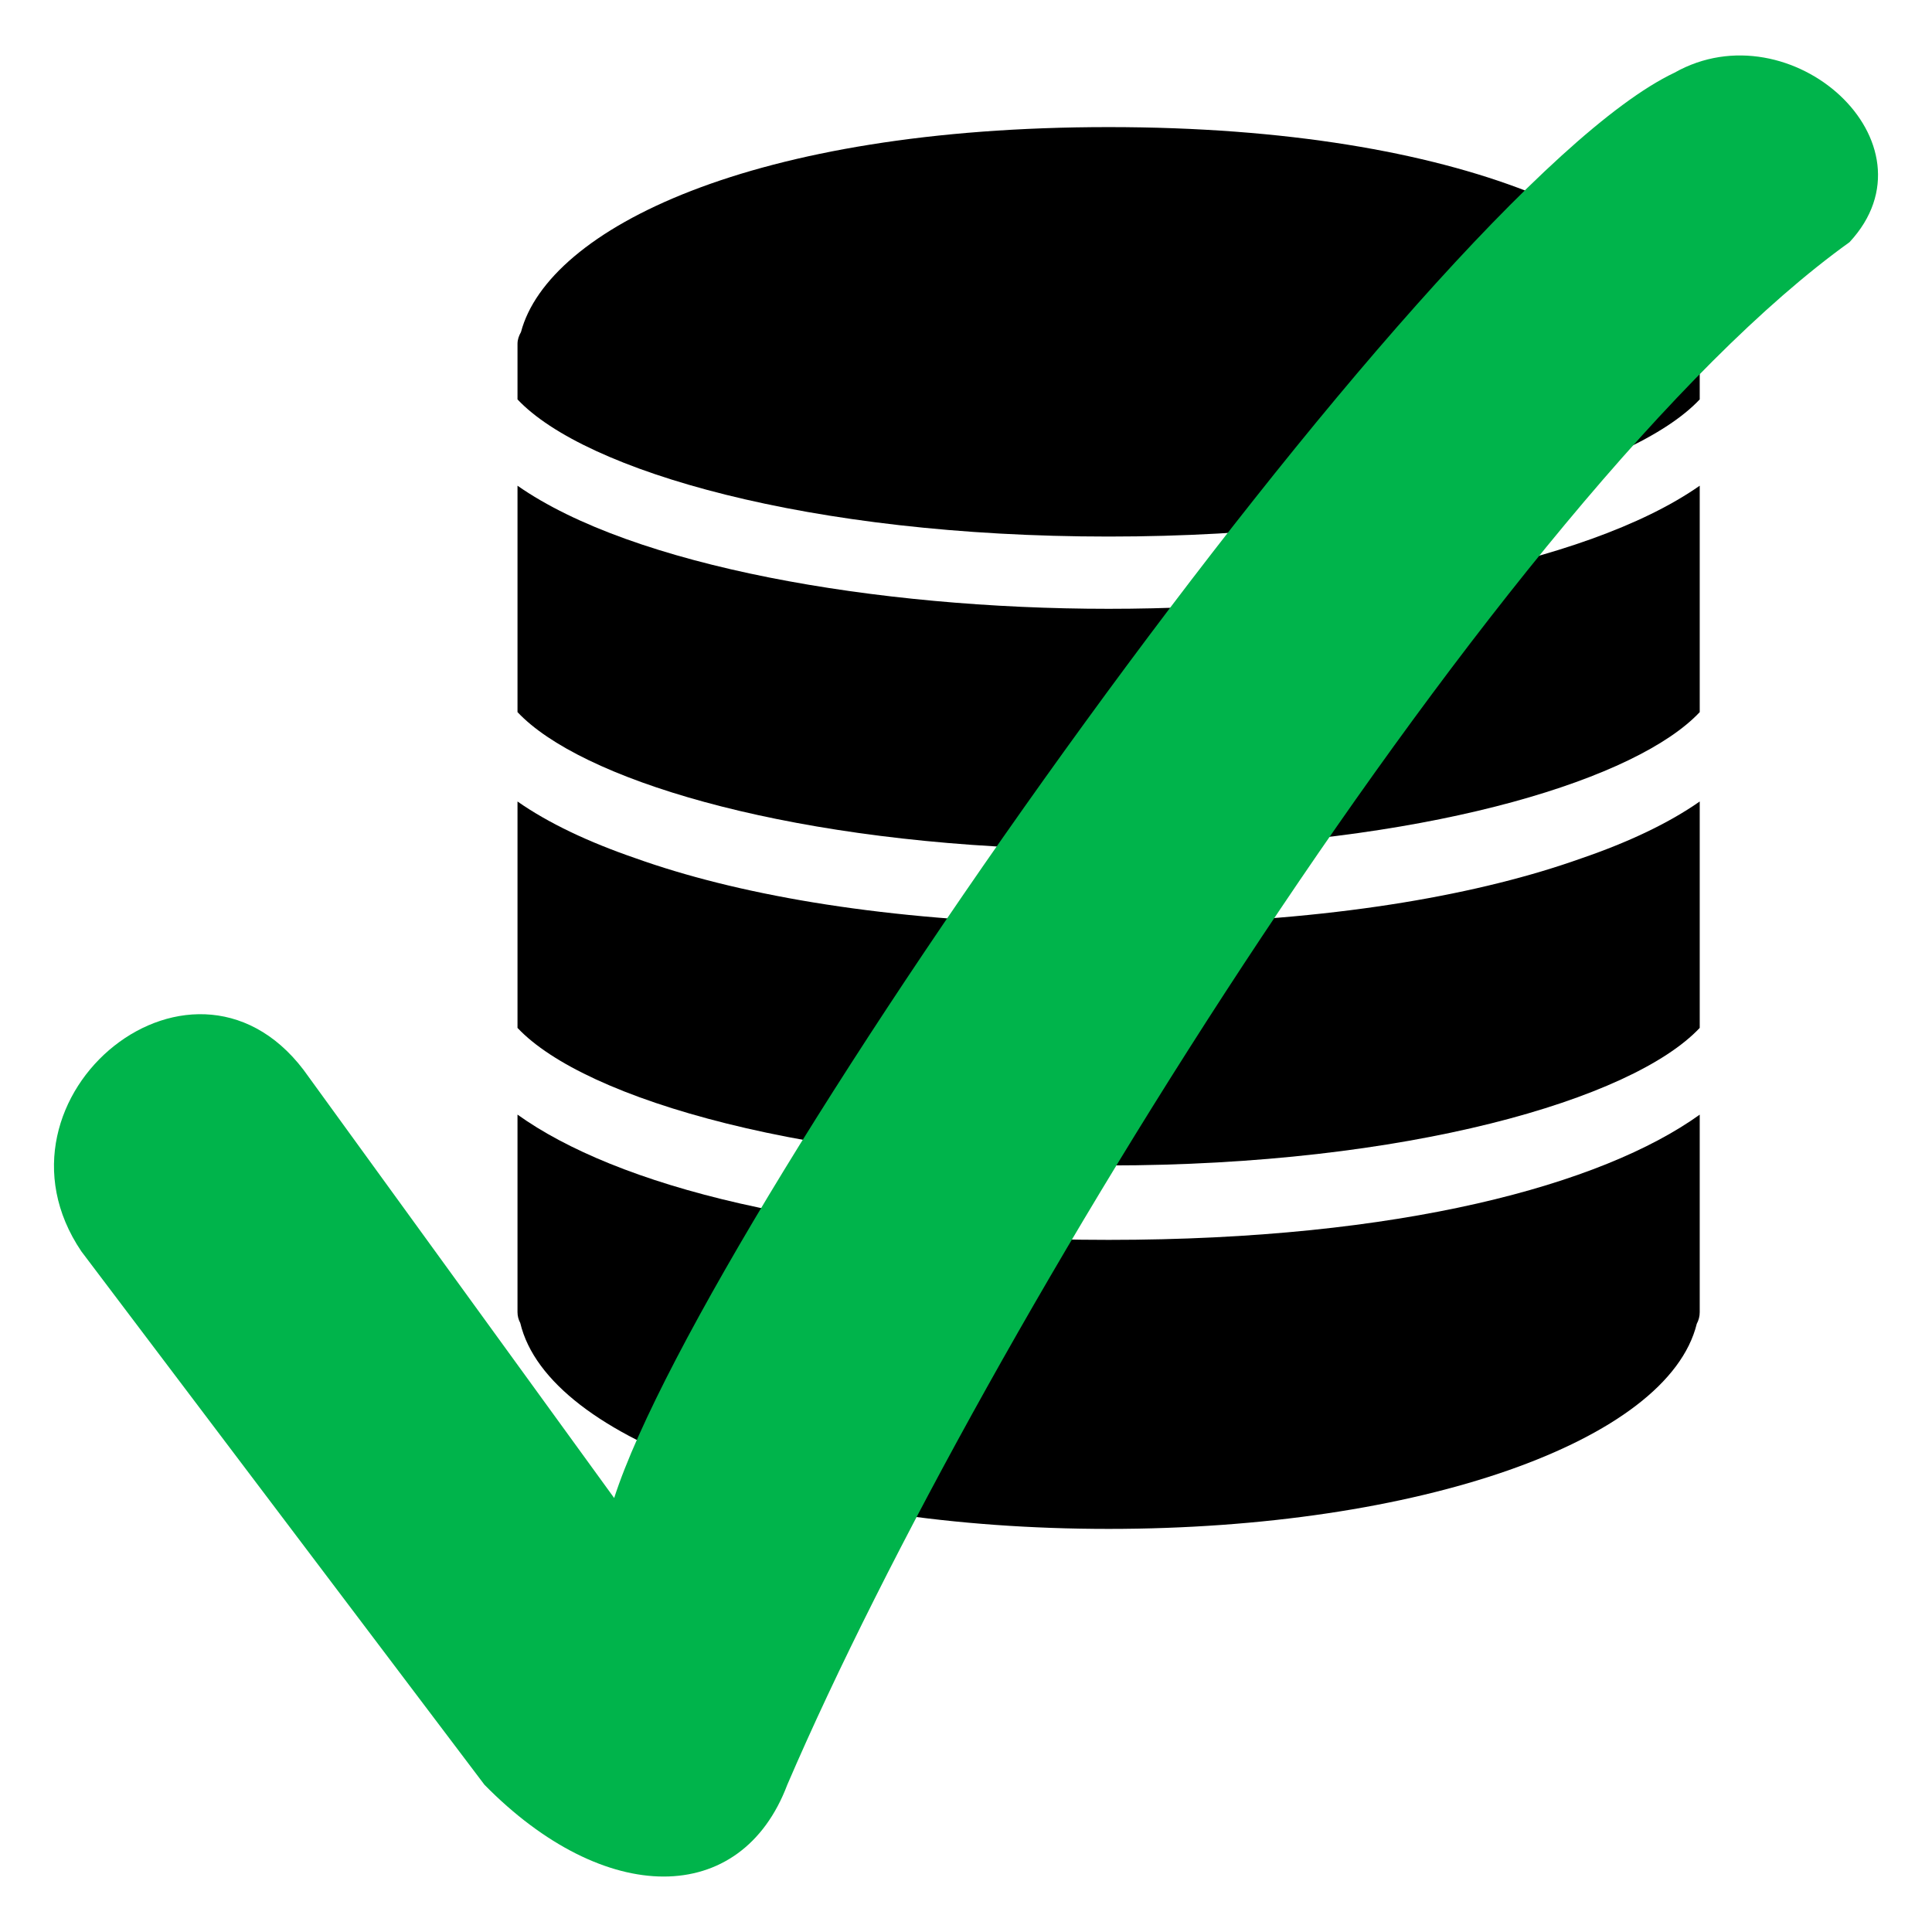 <?xml version="1.0" encoding="UTF-8" standalone="no"?>
<!-- Created with Inkscape (http://www.inkscape.org/) -->

<svg
   xmlns:dc="http://purl.org/dc/elements/1.1/"
   xmlns:cc="http://creativecommons.org/ns#"
   xmlns:rdf="http://www.w3.org/1999/02/22-rdf-syntax-ns#"
   xmlns:svg="http://www.w3.org/2000/svg"
   xmlns="http://www.w3.org/2000/svg"
   xmlns:sodipodi="http://sodipodi.sourceforge.net/DTD/sodipodi-0.dtd"
   xmlns:inkscape="http://www.inkscape.org/namespaces/inkscape"
   width="600"
   height="600"
   id="svg2157"
   sodipodi:version="0.32"
   inkscape:version="0.92.3 (3ce5693, 2018-03-11)"
   version="1.0"
   sodipodi:docname="icon.svg"
   inkscape:output_extension="org.inkscape.output.svg.inkscape">
  <defs
     id="defs2159" />
  <sodipodi:namedview
     id="base"
     pagecolor="#ffffff"
     bordercolor="#666666"
     borderopacity="1.0"
     gridtolerance="10000"
     guidetolerance="10"
     objecttolerance="10"
     inkscape:pageopacity="0.0"
     inkscape:pageshadow="2"
     inkscape:zoom="0.35"
     inkscape:cx="-154.92857"
     inkscape:cy="331.75407"
     inkscape:document-units="px"
     inkscape:current-layer="layer2"
     width="600px"
     height="600px"
     inkscape:window-width="851"
     inkscape:window-height="488"
     inkscape:window-x="287"
     inkscape:window-y="273"
     showgrid="false"
     inkscape:window-maximized="0" />
  <g
     inkscape:groupmode="layer"
     id="layer2"
     inkscape:label="Layer 2">
    <g
       transform="matrix(7.343,0,0,7.48,130.609,39.471)"
       id="g3884">
      <path
         inkscape:connector-curvature="0"
         d="m 31.707,33.07 c -0.87,0.027 -1.74,0.042 -2.606,0.042 -0.869,0 -1.742,-0.014 -2.614,-0.042 C 19.146,32.869 13.296,31.832 9.084,30.353 7.104,29.685 5.409,28.899 4.1,28 v 7.111 0.5 0.5 1.289 c 2.846,2.971 12.394,5.711 25,5.711 12.606,0 22.154,-2.74 25,-5.711 v -1.289 -0.5 -0.5 V 28 c -1.318,0.905 -3.028,1.697 -5.025,2.367 -4.21,1.472 -10.048,2.503 -17.368,2.703 z"
         id="path3876" />
      <path
         inkscape:connector-curvature="0"
         d="M 4.1,14.889 V 22 22.5 23 24.289 c 2.638,2.754 11.033,5.31 22.286,5.668 0.115,0.004 0.233,0.005 0.349,0.008 0.326,0.009 0.651,0.018 0.982,0.023 0.457,0.008 0.918,0.012 1.383,0.012 0.465,0 0.926,-0.004 1.383,-0.011 0.33,-0.005 0.656,-0.014 0.982,-0.023 0.116,-0.003 0.234,-0.005 0.349,-0.008 C 43.067,29.599 51.462,27.043 54.1,24.29 V 23 22.5 22 14.889 C 49.233,18.232 38.944,20 29.1,20 19.256,20 8.968,18.232 4.1,14.889 Z"
         id="path3878" />
      <path
         inkscape:connector-curvature="0"
         d="M 53.965,8.542 C 52.843,4.241 44.215,0 29.1,0 14.023,0 5.404,4.22 4.247,8.51 4.162,8.657 4.1,8.818 4.1,9 v 0.5 1.806 C 6.937,14.267 16.417,17 29.1,17 c 12.683,0 22.164,-2.733 25,-5.694 V 9.5 9 c 0,-0.168 -0.056,-0.319 -0.135,-0.458 z"
         id="path3880" />
      <path
         inkscape:connector-curvature="0"
         d="m 4.1,41 v 8.201 c 0,0.162 0.043,0.315 0.117,0.451 1.181,4.895 11.747,8.549 24.883,8.549 13.106,0 23.655,-3.639 24.875,-8.516 0.08,-0.144 0.125,-0.309 0.125,-0.484 v -8.199 c -4.135,2.911 -12.655,5.199 -25,5.199 -12.346,0 -20.866,-2.29 -25,-5.201 z"
         id="path3882" />
    </g>
    <g
       transform="translate(442.329,459.471)"
       id="g3886" />
    <g
       transform="translate(442.329,459.471)"
       id="g3888" />
    <g
       transform="translate(442.329,459.471)"
       id="g3890" />
    <g
       transform="translate(442.329,459.471)"
       id="g3892" />
    <g
       transform="translate(442.329,459.471)"
       id="g3894" />
    <g
       transform="translate(442.329,459.471)"
       id="g3896" />
    <g
       transform="translate(442.329,459.471)"
       id="g3898" />
    <g
       transform="translate(442.329,459.471)"
       id="g3900" />
    <g
       transform="translate(442.329,459.471)"
       id="g3902" />
    <g
       transform="translate(442.329,459.471)"
       id="g3904" />
    <g
       transform="translate(442.329,459.471)"
       id="g3906" />
    <g
       transform="translate(442.329,459.471)"
       id="g3908" />
    <g
       transform="translate(442.329,459.471)"
       id="g3910" />
    <g
       transform="translate(442.329,459.471)"
       id="g3912" />
    <g
       transform="translate(442.329,459.471)"
       id="g3914" />
  </g>
  <g
     inkscape:label="Layer 1"
     inkscape:groupmode="layer"
     id="layer1">
    <path
       id="check"
       d="M 25.258,388.613 L 150.456,554.277 C 187.804,592.277 230.151,592.277 244.498,554.277 C 304.958,413.595 467.189,152.159 574.388,75.207 C 603.021,44.393 556.097,2.214 520.042,22.568 C 442.556,59.298 219.554,375.736 190.736,465.22 L 95.907,334.514 C 61.357,284.547 -7.193,340.58 25.258,388.613 z "
       style="fill:#00b44b;fill-opacity:1;fill-rule:evenodd;stroke:none;stroke-width:0pt;stroke-linecap:butt;stroke-linejoin:miter;stroke-miterlimit:4;stroke-dasharray:none;stroke-opacity:1"
       sodipodi:nodetypes="cccccccc" />
  </g>
</svg>
